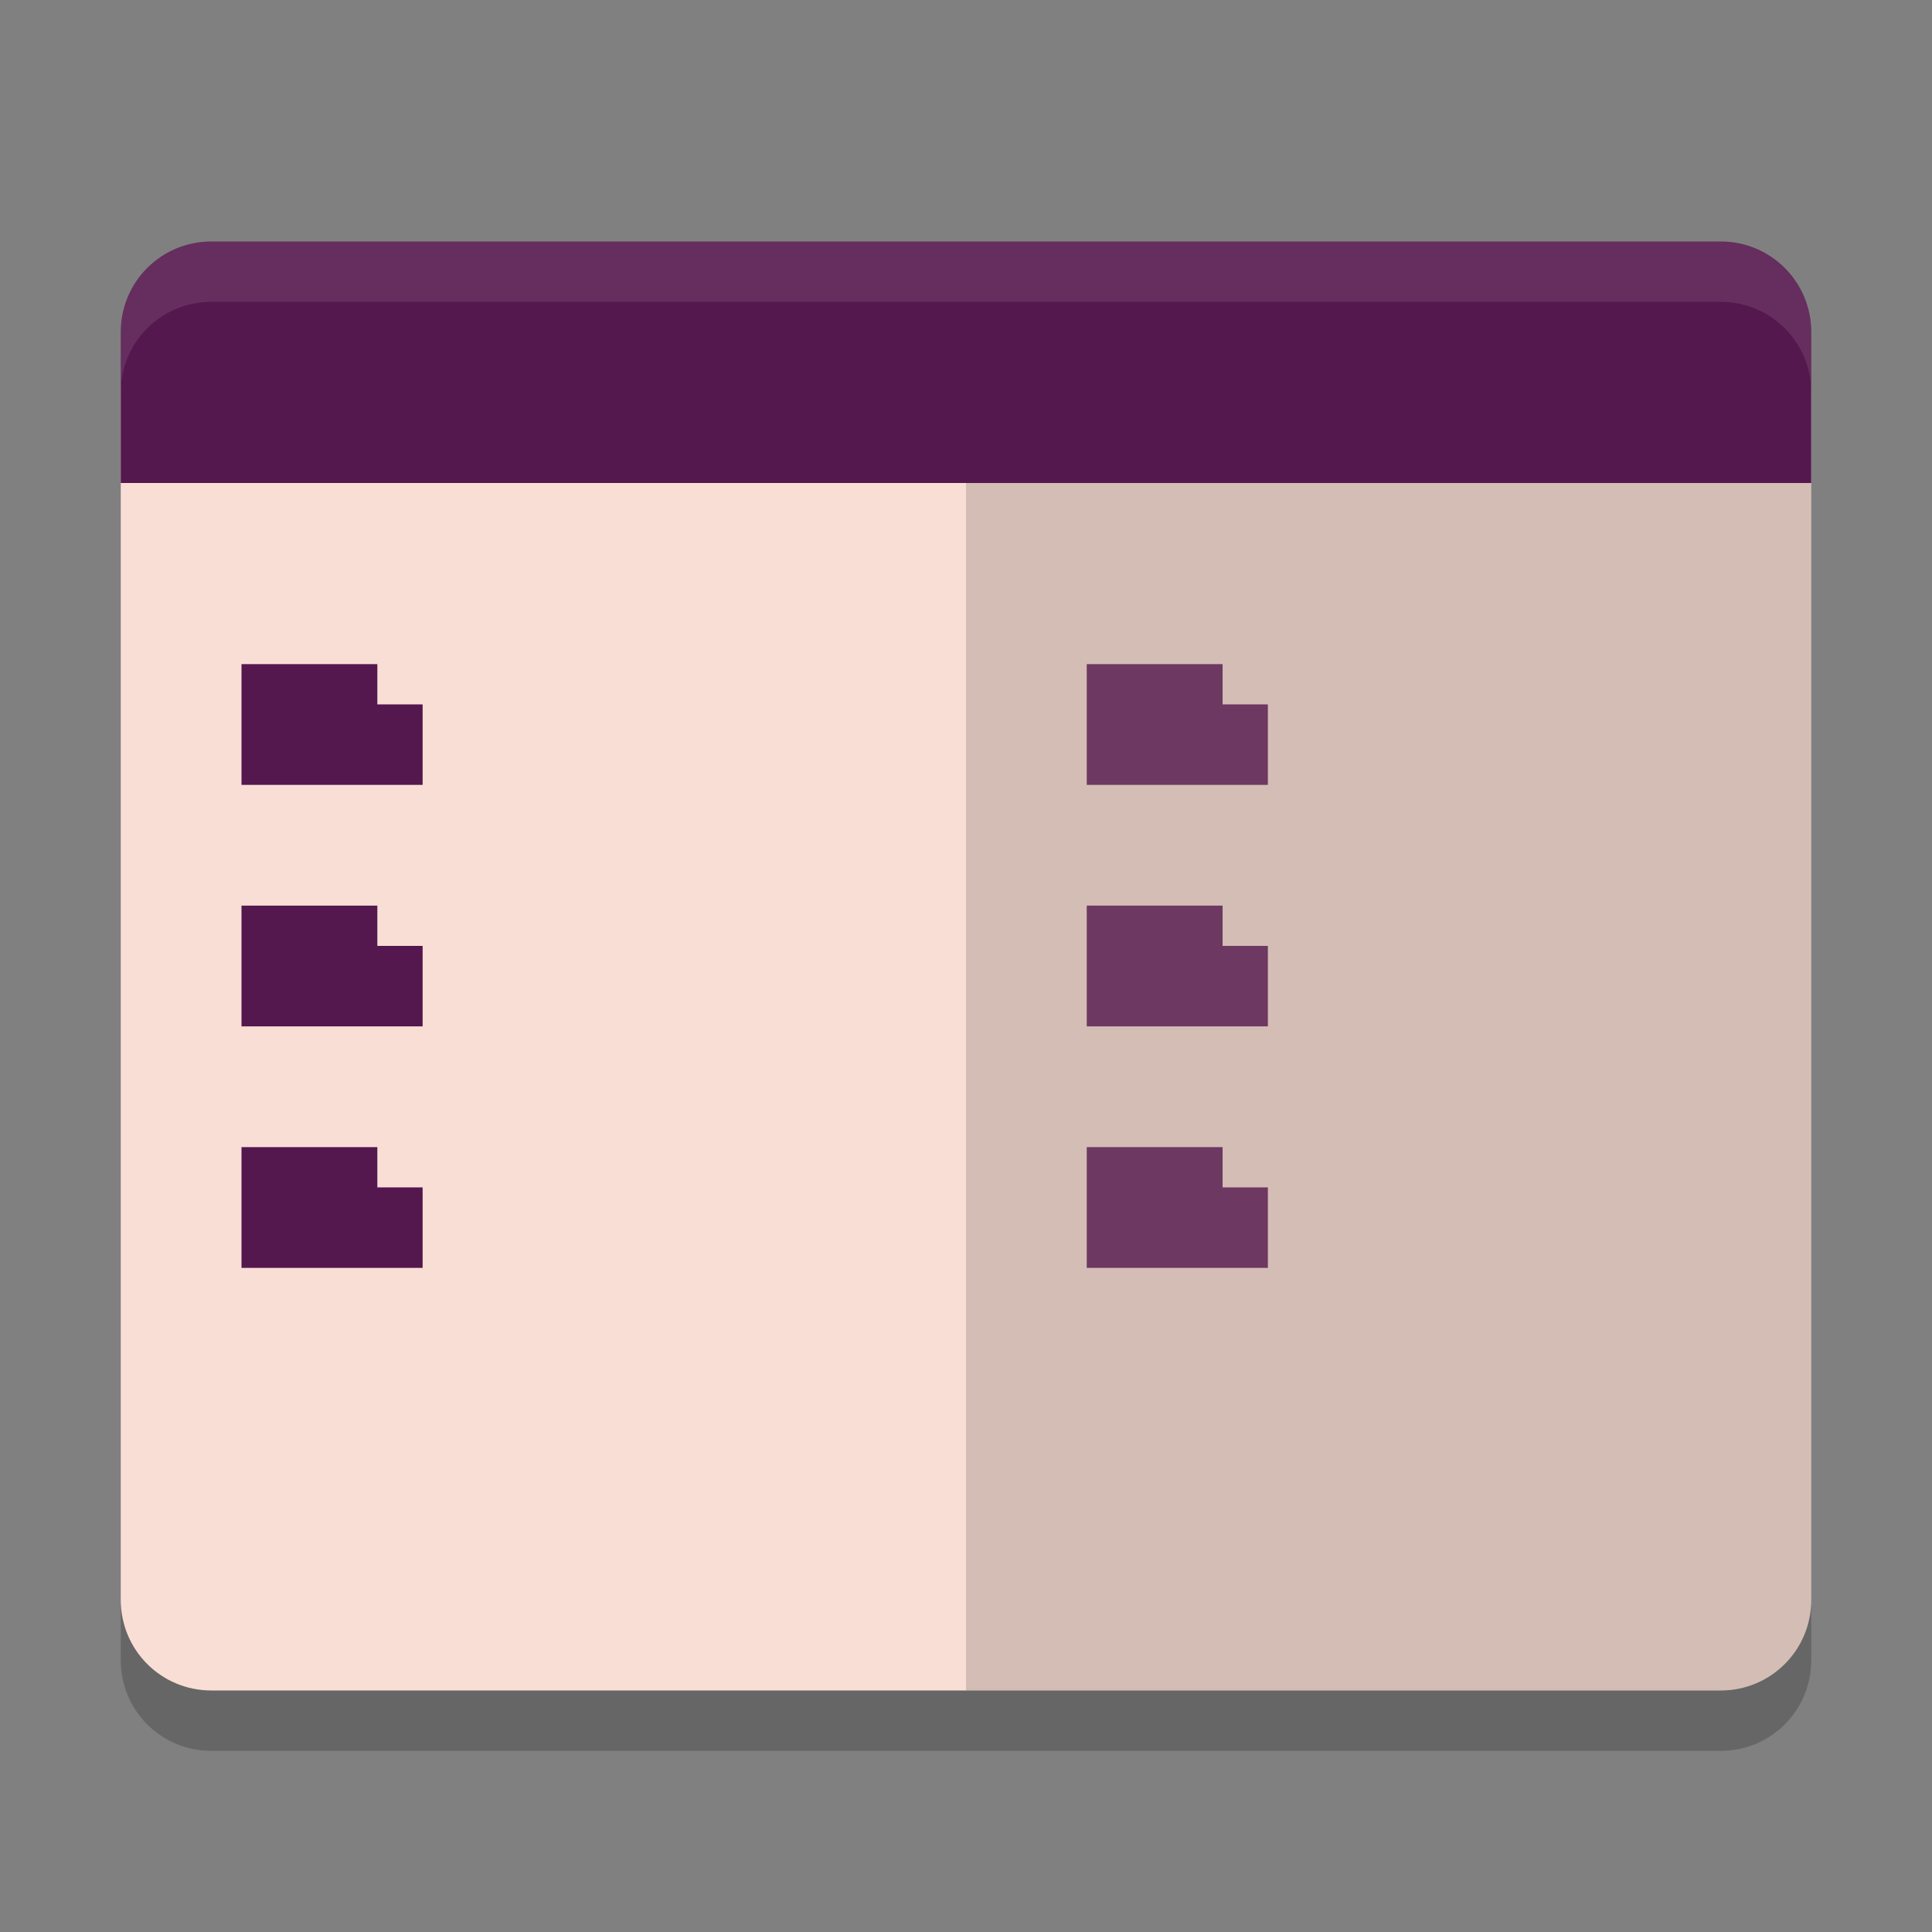 <svg xmlns="http://www.w3.org/2000/svg" width="32" height="32" version="1">
 <rect width="100%" height="100%" fill="#808080" stroke="none"/>
 <path fill="#f9ded5" transform="matrix(0,-1,-1,0,0,0)" d="m-26.5-30h20c0.831 0 1.5 0.669 1.5 1.5v25c0 0.831-0.669 1.5-1.5 1.5h-20c-0.831 0-1.5-0.669-1.5-1.5v-25c0-0.831 0.669-1.5 1.5-1.5z"/>
 <path fill="#54174e" d="m30 8v-2.5c0-0.831-0.669-1.5-1.5-1.5h-25c-0.831 0-1.5 0.669-1.5 1.5v2.5z"/>
 <path opacity=".15" d="m30 26.5v-18.5h-14v20h12.5c0.831 0 1.5-0.669 1.5-1.5z"/>
 <path fill="#fff" opacity=".1" d="m3.5 4c-0.831 0-1.5 0.669-1.5 1.5v1c0-0.831 0.669-1.5 1.5-1.5h25c0.831 0 1.5 0.669 1.5 1.5v-1c0-0.831-0.669-1.5-1.5-1.5h-25z"/>
 <path opacity=".2" d="m2 26.5v1c0 0.831 0.669 1.5 1.5 1.5h25c0.831 0 1.5-0.669 1.5-1.5v-1c0 0.831-0.669 1.5-1.5 1.5h-25c-0.831 0-1.5-0.669-1.5-1.5z"/>
 <g fill="#54174e">
  <path d="m6.25 11v0.667h0.75v1.333h-3v-2h2.25z"/>
  <path d="m6.25 15v0.667h0.75v1.333h-3v-2h2.25z"/>
  <path d="m6.25 19v0.667h0.75v1.333h-3v-2h2.25z"/>
 </g>
 <g fill="#54174e" opacity=".8">
  <path d="m20.25 11v0.667h0.75v1.333h-3v-2h2.25z"/>
  <path d="m20.25 15v0.667h0.75v1.333h-3v-2h2.25z"/>
  <path d="m20.25 19v0.667h0.75v1.333h-3v-2h2.25z"/>
 </g>
</svg>
